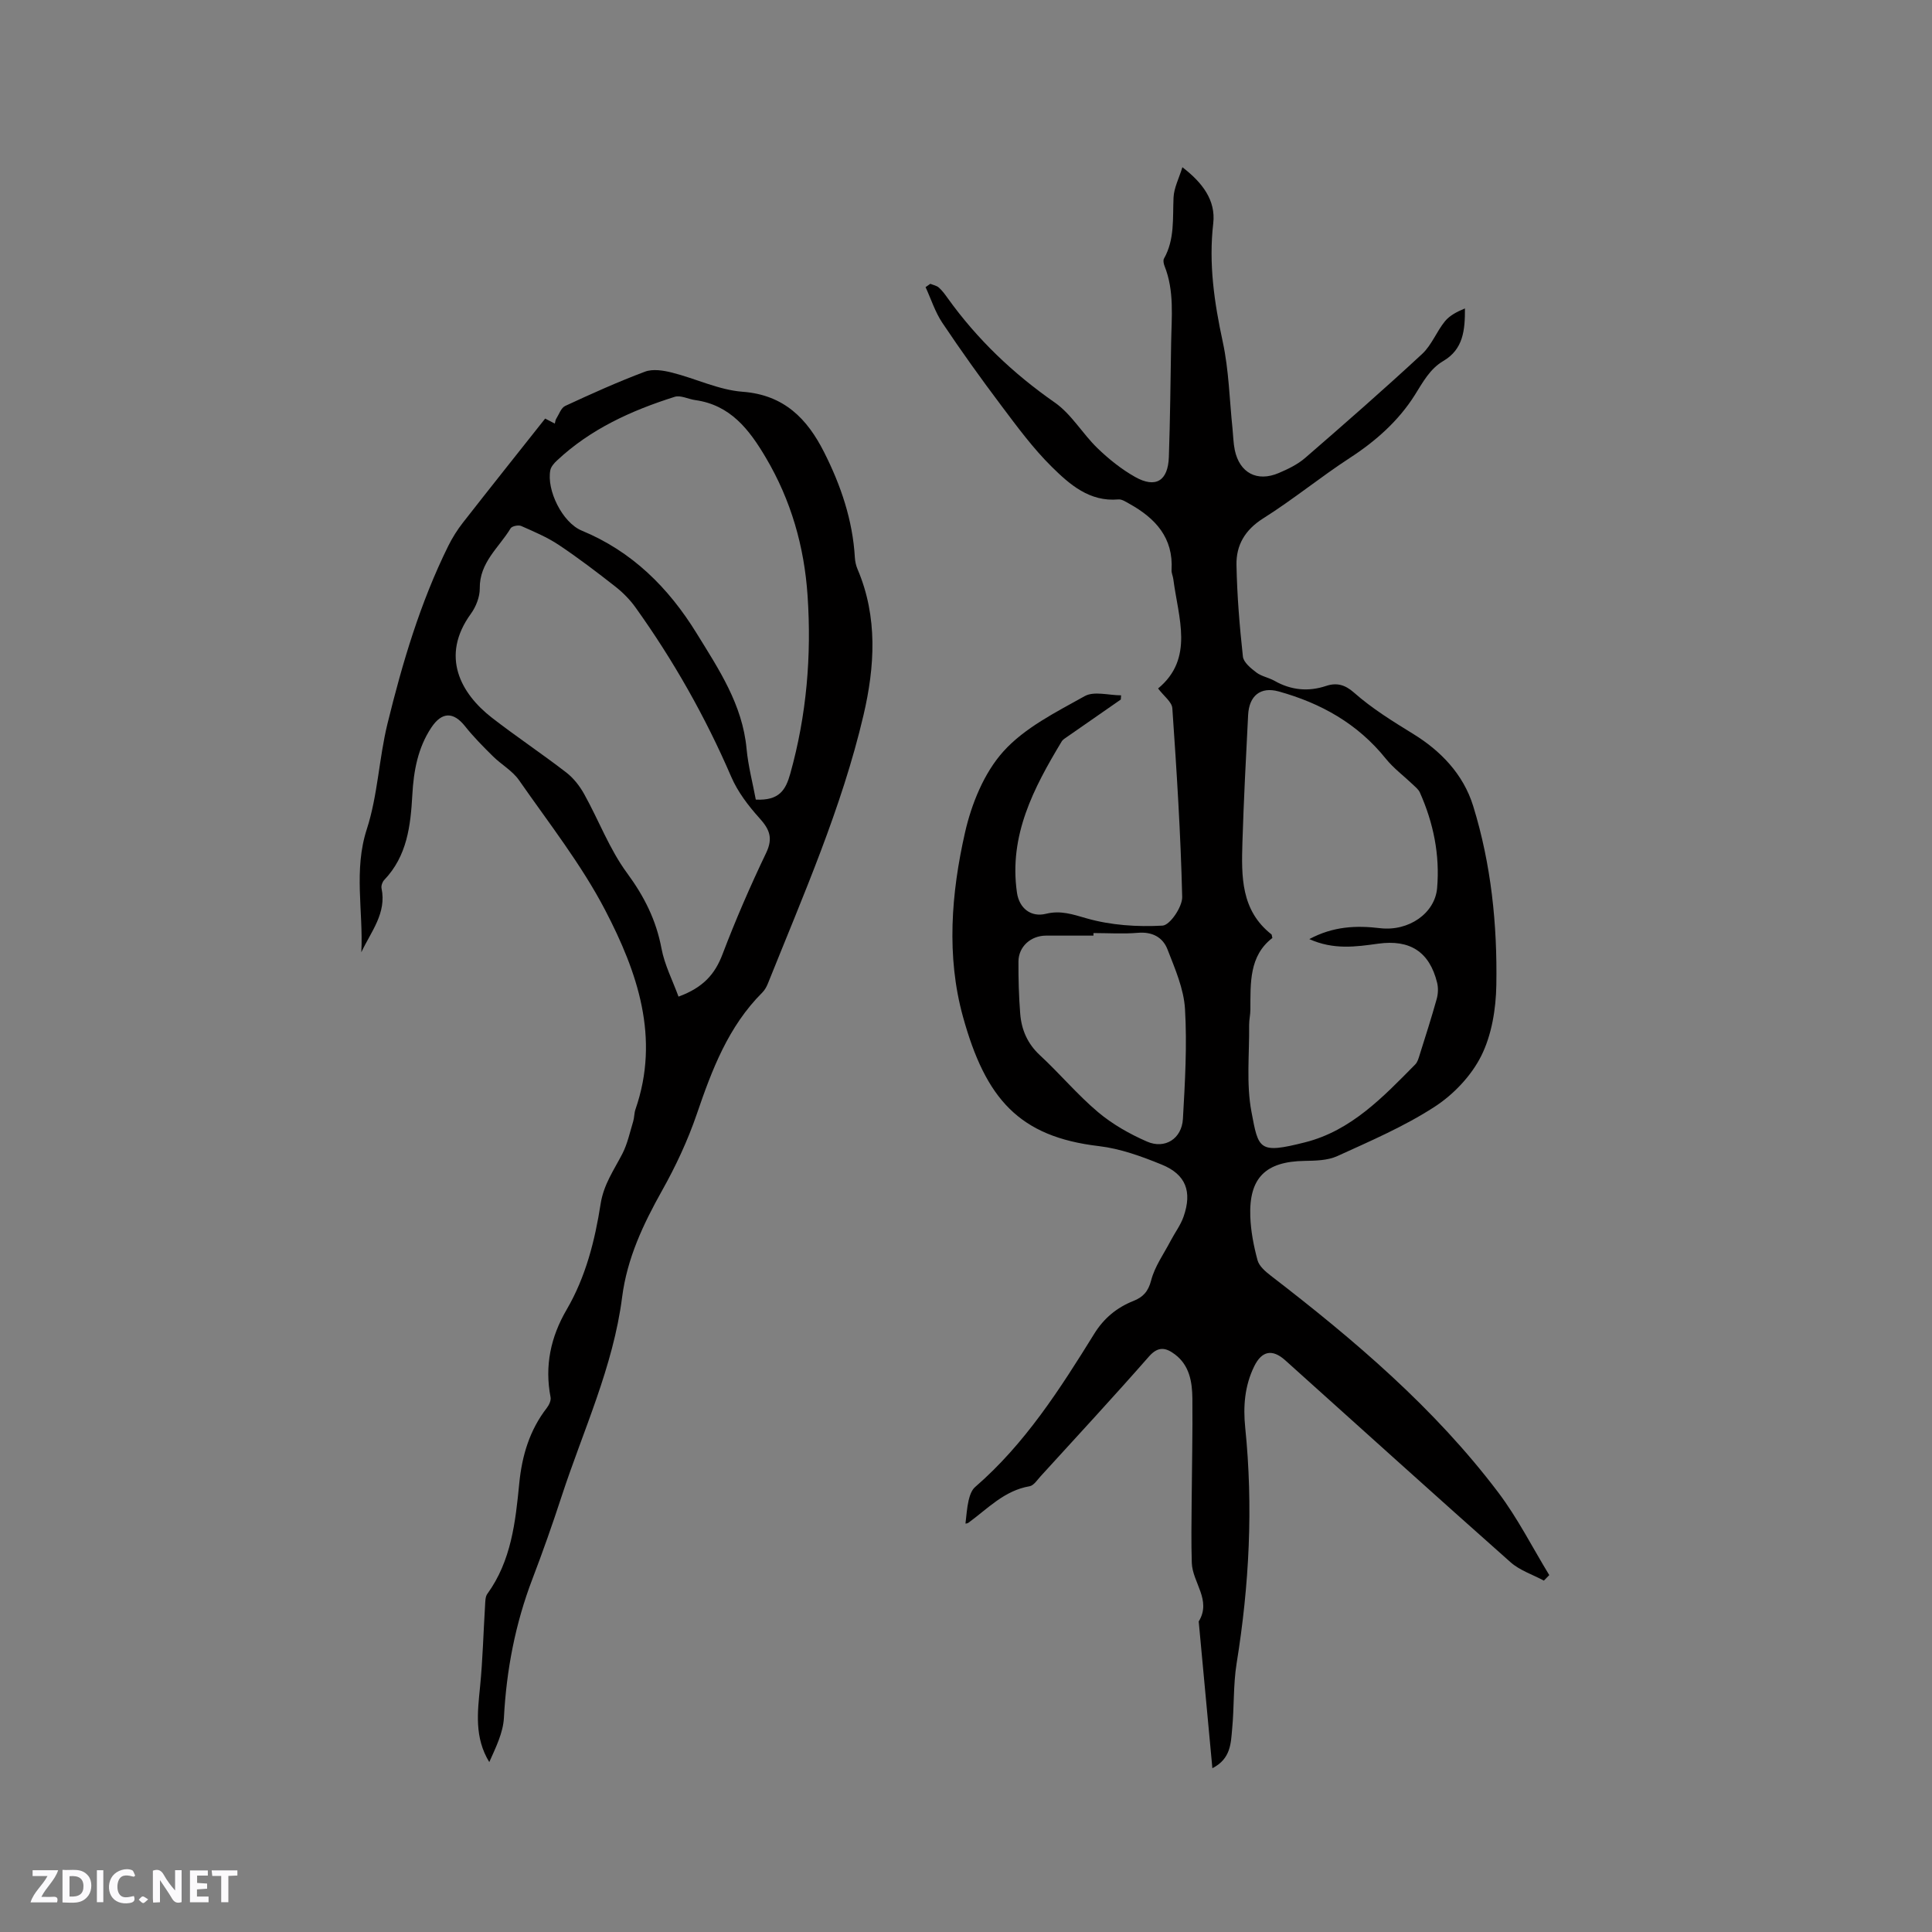 <svg enable-background="new 0 0 400 400" viewBox="0 0 400 400" xmlns="http://www.w3.org/2000/svg"><rect x="0" y="0" width="400" height="400" fill="#808080" stroke="none"/><g fill="#fbfafc"><path d="m37.59 393.81c-.92.31-1.52.05-2-.78-.7-1.2-1.52-2.34-2.47-3.78v4.59c-.55.03-.95.05-1.41.07-.03-.37-.06-.64-.06-.91 0-1.91 0-3.81 0-5.7 1.13-.41 1.77-.03 2.29.91.62 1.11 1.38 2.14 2.31 3.19v-4.2h1.35v6.61z"/><path d="m12.94 393.88v-6.75c1.9.19 3.93-.54 5.37 1.29.8 1.01.78 2.88.03 3.97-1.37 1.97-3.4 1.51-5.4 1.49m1.45-1.22c2.04.12 2.92-.58 2.89-2.21-.03-1.51-.98-2.19-2.89-2z"/><path d="m11.81 393.87h-5.49c.68-2.18 2.47-3.48 3.51-5.45h-3.08v-1.21h5.29c-.71 2.13-2.44 3.48-3.47 5.51.86 0 1.63.04 2.39-.01.79-.05 1.14.21.85 1.16"/><path d="m39.33 393.86v-6.61h3.7v1.07h-2.22v1.52c.68.04 1.34.09 2.07.13v1.07c-.72.05-1.38.09-2.1.14v1.48h2.4v1.19h-3.85z"/><path d="m27.71 388.56c-1.15-.3-2.46-.61-3.1.64-.37.73-.41 1.93-.06 2.67.63 1.35 1.99.93 3.17.68.35.94-.01 1.32-.93 1.46-1.62.25-3.05-.27-3.76-1.48-.73-1.24-.6-3.03.31-4.17.88-1.11 2.71-1.7 4-1.16.32.13.44.74.65 1.12-.1.08-.19.16-.28.24"/><path d="m49.15 387.24v1.07c-.59.02-1.17.05-1.87.08v5.44h-1.48v-5.44h-1.85c-.05-.4-.08-.73-.13-1.15z"/><path d="m20.06 387.21h1.33v6.62h-1.33z"/><path d="m30.68 393.25c-.49.38-.8.79-1.05.76-.32-.05-.6-.45-.9-.7.26-.24.51-.64.8-.67.29-.04.62.3 1.15.61"/></g><path d="m251.01 366.09c-.98-10.57-1.9-20.47-2.83-30.38 2.72-4.43-1.3-8.06-1.43-12.14-.14-4.24-.06-8.48-.03-12.73.05-7.1.22-14.21.15-21.31-.04-3.42-.59-6.83-3.6-9.11-1.86-1.4-3.45-1.78-5.39.43-7.34 8.37-14.91 16.54-22.41 24.77-.71.77-1.44 1.94-2.3 2.09-5.25.89-8.69 4.66-12.67 7.56-.23.17-.58.16-.61.17.2-1.59.29-3.22.65-4.79.23-.98.62-2.15 1.34-2.77 10.34-8.95 17.58-20.3 24.68-31.75 1.98-3.2 4.66-5.42 8.12-6.79 1.94-.77 3.05-1.92 3.65-4.24.74-2.89 2.62-5.49 4.04-8.21.88-1.68 2.07-3.25 2.68-5.01 1.8-5.18.48-8.72-4.52-10.76-4.18-1.71-8.59-3.31-13.02-3.83-16.5-1.94-23.43-9.77-28.13-26.76-3.47-12.52-2.44-25.58.41-38.14 1.35-5.96 3.94-12.35 7.93-16.79 4.42-4.93 10.91-8.15 16.85-11.47 1.94-1.09 5-.17 7.54-.17-.02.29-.04.58-.06.87-3.68 2.56-7.37 5.11-11.05 7.68-.43.3-.95.59-1.2 1.02-5.79 9.62-10.96 19.44-9.25 31.28.47 3.24 2.89 5.15 6.01 4.38 3.03-.75 5.5.11 8.43.95 5 1.43 10.48 1.79 15.7 1.5 1.53-.08 4.12-3.89 4.07-5.94-.31-13.03-1.14-26.05-2.04-39.06-.09-1.32-1.77-2.52-2.95-4.1 7.51-6.21 4.19-14.6 3.15-22.65-.08-.63-.4-1.25-.36-1.87.4-6.69-3.35-10.73-8.74-13.72-.72-.4-1.55-.97-2.28-.9-5.97.53-10.07-3.09-13.78-6.75-3.89-3.84-7.18-8.32-10.48-12.71-4.21-5.59-8.28-11.28-12.17-17.09-1.5-2.24-2.34-4.92-3.48-7.4.33-.23.66-.46.98-.69.6.25 1.31.37 1.77.78.7.62 1.28 1.42 1.83 2.19 6.11 8.52 13.54 15.6 22.17 21.61 3.46 2.41 5.74 6.46 8.85 9.46 2.33 2.25 4.95 4.35 7.77 5.94 4.27 2.41 6.83.83 7-4.13.27-7.84.34-15.69.47-23.53.08-5.38.71-10.82-1.37-16.02-.18-.46-.32-1.15-.11-1.52 2.25-3.99 1.78-8.34 1.98-12.66.09-2 1.13-3.96 1.83-6.26 4.18 3.21 6.93 6.87 6.39 11.61-.97 8.38.21 16.4 1.97 24.55 1.27 5.87 1.39 11.98 2.02 17.99.15 1.47.17 2.98.47 4.42 1 4.72 4.61 6.65 9.09 4.75 1.93-.82 3.92-1.78 5.49-3.14 8.16-7.07 16.29-14.18 24.21-21.52 1.96-1.82 2.98-4.62 4.71-6.75 1-1.23 2.54-2.01 4.15-2.67.02 4.46-.32 8.44-4.48 10.88-2.79 1.64-4.22 4.38-5.94 7.11-3.33 5.27-8.03 9.46-13.37 12.93-6.13 3.99-11.81 8.66-17.99 12.55-3.77 2.38-5.6 5.55-5.52 9.63.12 6.33.64 12.67 1.33 18.97.13 1.21 1.65 2.44 2.8 3.31 1.07.81 2.55 1.04 3.74 1.72 3.42 1.93 6.96 2.29 10.67 1.06 2.21-.74 3.94-.25 5.76 1.35 3.79 3.35 8.07 5.98 12.4 8.65 5.47 3.38 10.25 8.19 12.31 14.87 3.73 12.08 5 24.51 4.79 37.04-.08 4.95-.95 10.32-3.12 14.67-2.07 4.15-5.77 8.04-9.71 10.58-6.27 4.06-13.26 7.06-20.1 10.18-2 .91-4.49.95-6.77.99-8.05.13-11.53 3.48-11.24 11.51.11 3.04.7 6.11 1.5 9.06.34 1.24 1.65 2.35 2.76 3.21 17.27 13.29 33.84 27.36 47.06 44.84 4.03 5.33 7.08 11.4 10.58 17.14-.37.38-.75.76-1.12 1.14-2.31-1.25-4.97-2.1-6.89-3.8-15.63-13.85-31.12-27.87-46.66-41.82-2.69-2.41-4.85-1.93-6.41 1.23-1.99 4.05-2.32 8.33-1.87 12.72 1.67 16.35.84 32.59-1.78 48.79-.72 4.48-.49 9.1-.93 13.63-.27 2.9-.26 6.14-4.09 8.09zm20.07-171.66c4.97-2.66 9.72-2.85 14.65-2.26 5.94.7 11.36-3.09 11.81-8.3.59-6.88-.76-13.49-3.57-19.79-.28-.63-.9-1.12-1.42-1.62-1.88-1.8-4.02-3.38-5.64-5.39-5.81-7.24-13.44-11.5-22.19-13.92-3.75-1.03-6.11.9-6.31 4.89-.45 8.78-.91 17.57-1.18 26.36-.21 7.01-.34 14.08 6.02 19.06.06.05.05.19.18.74-4.82 3.7-4.53 9.3-4.55 14.82 0 1.06-.27 2.11-.26 3.17.07 6.01-.62 12.18.48 18 1.47 7.8 1.49 8.75 11.12 6.31 9.53-2.41 16.15-9.39 22.79-16.12.49-.49.7-1.3.92-2 1.21-3.84 2.44-7.67 3.52-11.54.3-1.06.35-2.32.09-3.38-1.58-6.39-5.6-9-12.22-8.08-4.6.64-9.2 1.31-14.24-.95zm-44.69-1.25v.53c-3.28 0-6.55-.01-9.83 0-3.14.01-5.68 2.27-5.7 5.35-.02 3.59.08 7.2.36 10.78.26 3.34 1.49 6.23 4.08 8.63 4.12 3.81 7.74 8.16 12.02 11.77 2.99 2.52 6.55 4.54 10.15 6.11 3.73 1.63 7.2-.6 7.44-4.68.43-7.59.88-15.23.43-22.79-.25-4.17-2.07-8.32-3.62-12.31-.97-2.52-3.16-3.7-6.14-3.44-3.04.26-6.12.05-9.19.05z" fill="#010000"/><path d="m74.81 197.15c.42-8.54-1.63-16.98 1.14-25.5 2.26-6.98 2.51-14.59 4.26-21.76 3.1-12.65 6.8-25.14 12.61-36.88.84-1.69 1.87-3.33 3.03-4.81 5.61-7.18 11.29-14.31 17.02-21.54.68.35 1.28.67 2 1.04.11-.41.12-.73.27-.96.59-.94 1.02-2.3 1.89-2.7 5.43-2.52 10.91-4.99 16.51-7.09 1.62-.61 3.8-.26 5.58.19 4.91 1.23 9.69 3.6 14.64 3.97 8.6.65 13.38 5.61 16.87 12.53 3.46 6.85 5.91 14.04 6.36 21.79.05.83.24 1.69.57 2.45 4.22 9.91 3.55 20.21 1.22 30.18-4.5 19.21-12.47 37.29-19.79 55.55-.27.68-.65 1.37-1.16 1.88-7.05 7.04-10.43 15.98-13.57 25.18-1.87 5.46-4.36 10.79-7.19 15.83-3.91 6.98-7.24 14.02-8.27 22.09-1.85 14.42-8.06 27.57-12.53 41.23-1.87 5.73-3.88 11.43-6.03 17.06-3.55 9.28-5.39 18.85-5.91 28.78-.17 3.12-1.7 6.17-3.03 9.16-3.11-5.09-2.43-10.35-1.9-15.68.55-5.56.68-11.17 1.03-16.75.05-.81.03-1.8.47-2.4 4.96-6.85 5.82-14.86 6.61-22.9.56-5.69 2.13-10.99 5.7-15.59.46-.6.91-1.54.78-2.21-1.26-6.5.03-12.5 3.32-18.13 3.97-6.8 5.86-14.32 7.05-21.95.63-4 2.76-6.98 4.49-10.33 1.07-2.08 1.56-4.46 2.25-6.72.24-.8.19-1.7.47-2.49 5.13-14.81.4-28.4-6.24-41.17-4.95-9.52-11.72-18.12-17.88-26.98-1.35-1.94-3.64-3.21-5.37-4.92-2.02-1.99-4.03-4.02-5.79-6.23-2.41-3.04-4.8-3.03-7 .28-2.79 4.21-3.65 8.98-3.92 13.89-.36 6.42-1.07 12.69-5.84 17.67-.37.39-.64 1.18-.54 1.69 1.09 5.17-2.18 8.98-4.18 13.25zm65.67 9.19c5.15-1.89 7.55-4.68 9.1-8.75 2.71-7.12 5.75-14.13 9.04-21 1.49-3.11.68-4.93-1.42-7.25-2.29-2.54-4.47-5.41-5.81-8.52-5.35-12.41-11.96-24.08-19.81-35.05-1.15-1.61-2.6-3.08-4.15-4.3-3.81-2.99-7.68-5.94-11.71-8.63-2.41-1.61-5.14-2.76-7.81-3.94-.57-.25-1.91.02-2.19.48-2.4 3.98-6.46 7.06-6.39 12.43.02 1.77-.79 3.82-1.85 5.28-6.34 8.74-2.14 16.46 4.38 21.52 5.02 3.89 10.33 7.43 15.36 11.31 1.51 1.16 2.8 2.81 3.73 4.49 3.02 5.42 5.23 11.4 8.87 16.34 3.57 4.85 6.04 9.76 7.14 15.65.64 3.39 2.3 6.6 3.52 9.94zm16-40.79c4.9.24 6.2-2.03 7.14-5.38 3.38-12.09 4.42-24.38 3.58-36.84-.68-10.16-3.42-19.76-8.66-28.61-3.44-5.82-7.34-10.88-14.62-11.89-1.43-.2-3.02-1.06-4.24-.67-8.95 2.83-17.41 6.66-24.37 13.19-.58.54-1.22 1.26-1.37 1.99-.81 4.1 2.47 10.85 6.51 12.52 10.44 4.32 17.96 11.82 23.76 21.23 4.6 7.46 9.52 14.79 10.36 23.95.34 3.61 1.29 7.15 1.91 10.51z" fill="#010000"/></svg>